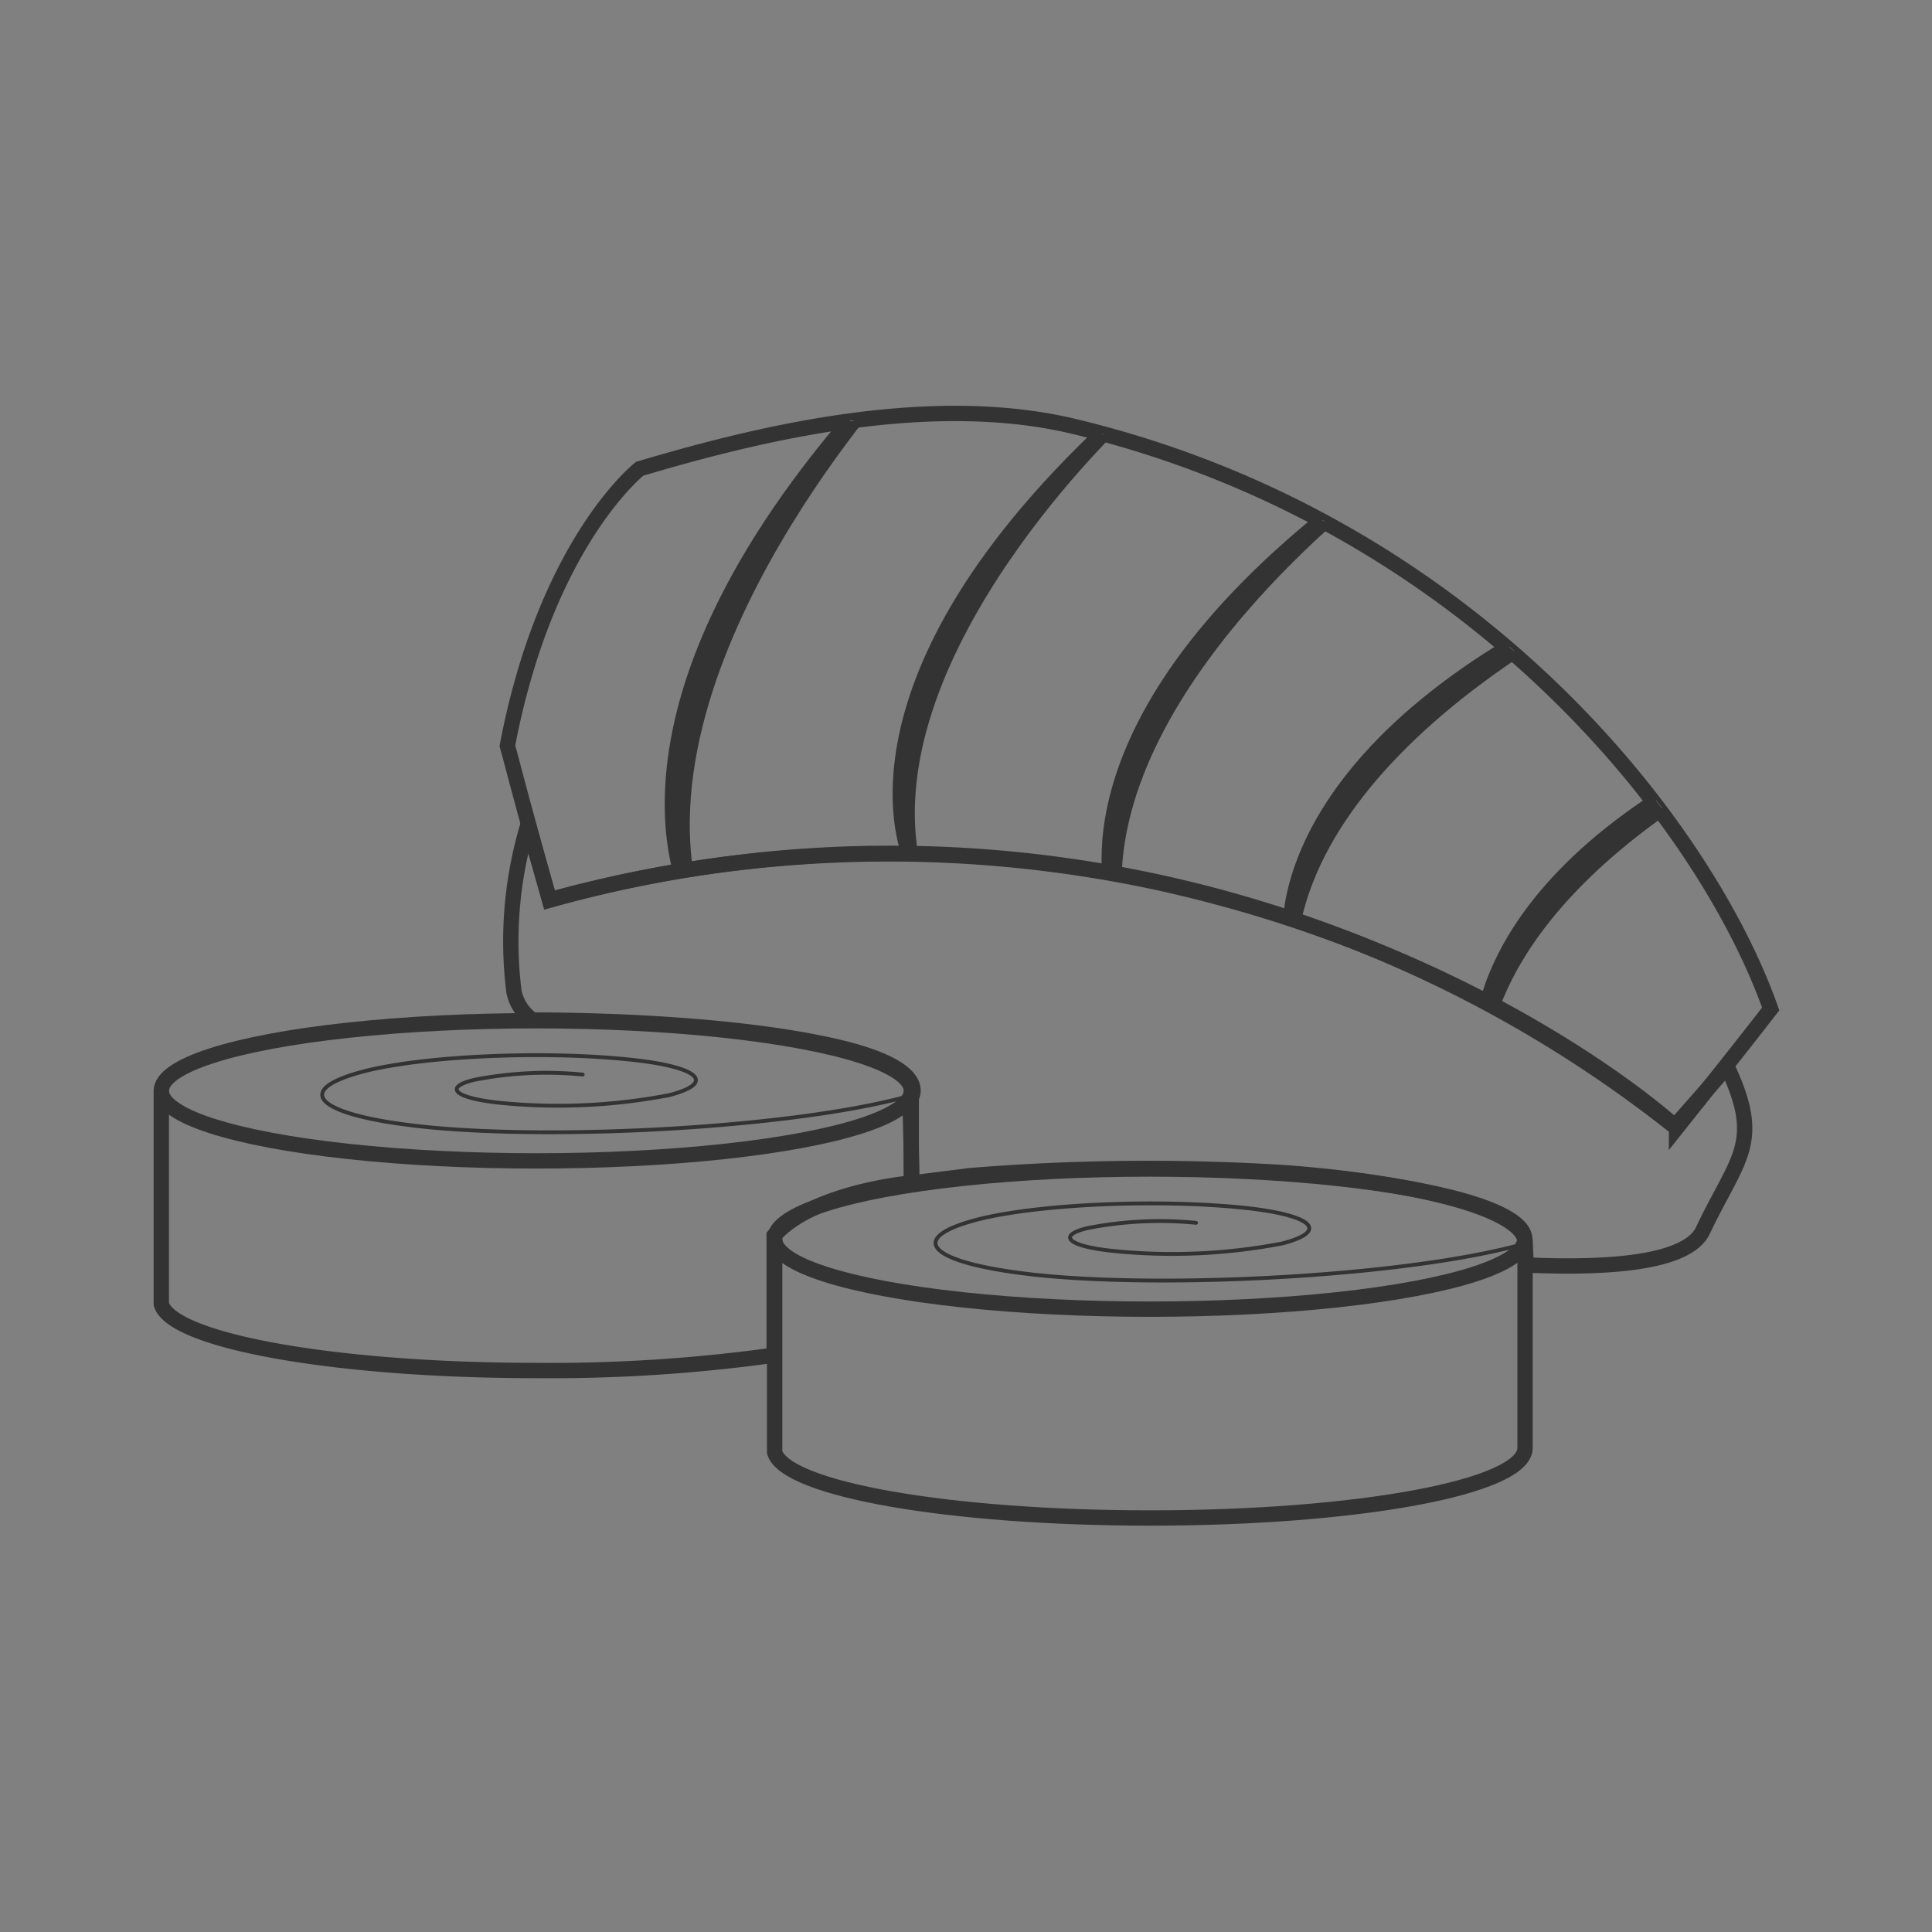 <svg xmlns="http://www.w3.org/2000/svg" xmlns:xlink="http://www.w3.org/1999/xlink" viewBox="0 0 126 126"><rect x="0" y="0" width="126" height="126" fill="#808080" stroke="none"/><defs><style>.cls-1,.cls-2,.cls-5{fill:none;}.cls-2,.cls-4,.cls-5{stroke:#333;stroke-miterlimit:10;}.cls-3{clip-path:url(#clip-path);}.cls-4{fill:#fff;}.cls-5{stroke-linecap:round;stroke-width:0.25px;}</style><clipPath id="clip-path"><path class="cls-1" d="M34.51,43c2.89-9.06,7.21-12.43,7.21-12.43,6.76-2,18.45-5.11,28.28-2.77C95.88,34,111.14,53.1,115.43,65.36c-2,2.59-4,5.59-6.09,8.18a82.32,82.32,0,0,0-73.5-14.86c-.89-3.18-1.77-6.37-2.61-9.57l-.14-.5A47.17,47.17,0,0,1,34.51,43Z"/></clipPath></defs><title>Sushi Social</title><g id="Sushi"><path class="cls-2" d="M34.61,42.67c2.89-8.81,7.11-12.1,7.11-12.1,6.76-2,18.45-5.11,28.28-2.77,25.8,6.16,41.13,25.7,45.48,38-2,2.59-4.09,5.19-6.14,7.77a82.32,82.32,0,0,0-73.5-14.86c-.89-3.18-1.77-6.37-2.61-9.57l-.14-.5A48.72,48.72,0,0,1,34.61,42.67Z"/><g class="cls-3"><path class="cls-4" d="M120.17,46.29S99.46,54.23,96.62,68C96.62,68,95.84,55.28,120.17,46.29Z"/><path class="cls-4" d="M106.46,38.07s-20.23,9.11-22.3,23C84.16,61.11,82.67,48.43,106.46,38.07Z"/><path class="cls-4" d="M89.52,31.4S71.71,44.67,72.68,58.72C72.68,58.72,68.5,46.67,89.52,31.4Z"/><path class="cls-4" d="M73.21,27.05S56.93,42.17,59.42,56C59.42,56,54,44.51,73.21,27.05Z"/><path class="cls-4" d="M58.78,23.75s-17.73,19-13.7,35C45.08,58.7,37.78,45.71,58.78,23.75Z"/></g><path class="cls-2" d="M50.52,80.81l0,13.91C51.25,97.13,61.92,99,75,99c13.51,0,24.46-2,24.46-4.57V80.81"/><ellipse class="cls-2" cx="74.98" cy="80.81" rx="24.46" ry="4.57"/><path class="cls-5" d="M99.21,81.17c-7.25,2-22.54,2.89-31.41,2-7.1-.74-8.92-2.36-4.07-3.63,3.89-1,11.64-1.36,17.32-.78,4.54.47,5.7,1.51,2.6,2.33a38,38,0,0,1-11.08.49c-2.91-.3-3.66-1-1.67-1.48A24.25,24.25,0,0,1,78,79.75"/><path class="cls-2" d="M10.52,71.14l0,13.91c.69,2.41,11.36,4.33,24.42,4.33a105.69,105.69,0,0,0,15.55-1V80.58c2.56-2.87,8.94-3.43,8.94-3.43l0-6"/><ellipse class="cls-2" cx="34.98" cy="71.14" rx="24.46" ry="4.57"/><path class="cls-5" d="M59.21,71.5c-7.25,2-22.54,2.89-31.41,2-7.1-.73-8.92-2.36-4.07-3.63,3.89-1,11.64-1.36,17.32-.77,4.54.47,5.7,1.51,2.6,2.32a38.3,38.3,0,0,1-11.08.5c-2.91-.31-3.66-1-1.67-1.49A24.25,24.25,0,0,1,38,70.08"/><path class="cls-2" d="M33.52,64.68a3,3,0,0,0,1.22,1.85s12-.11,19.93,1.76c6.34,1.5,4.68,3.41,4.68,3.41l.13,5.45,3.81-.48a143.7,143.7,0,0,1,20.5-.19c8.34.62,15.13,2.29,15.65,4.33l.1,1.69c6.33.28,10.47-.35,11.47-2.15,2.3-4.87,4-5.76,1.63-10.78l-3.41,3.87S97.15,62.31,75.52,57.56a83.28,83.28,0,0,0-39.68,1.12l-1.4-4.91A26.38,26.38,0,0,0,33.52,64.68Z"/></g></svg>
